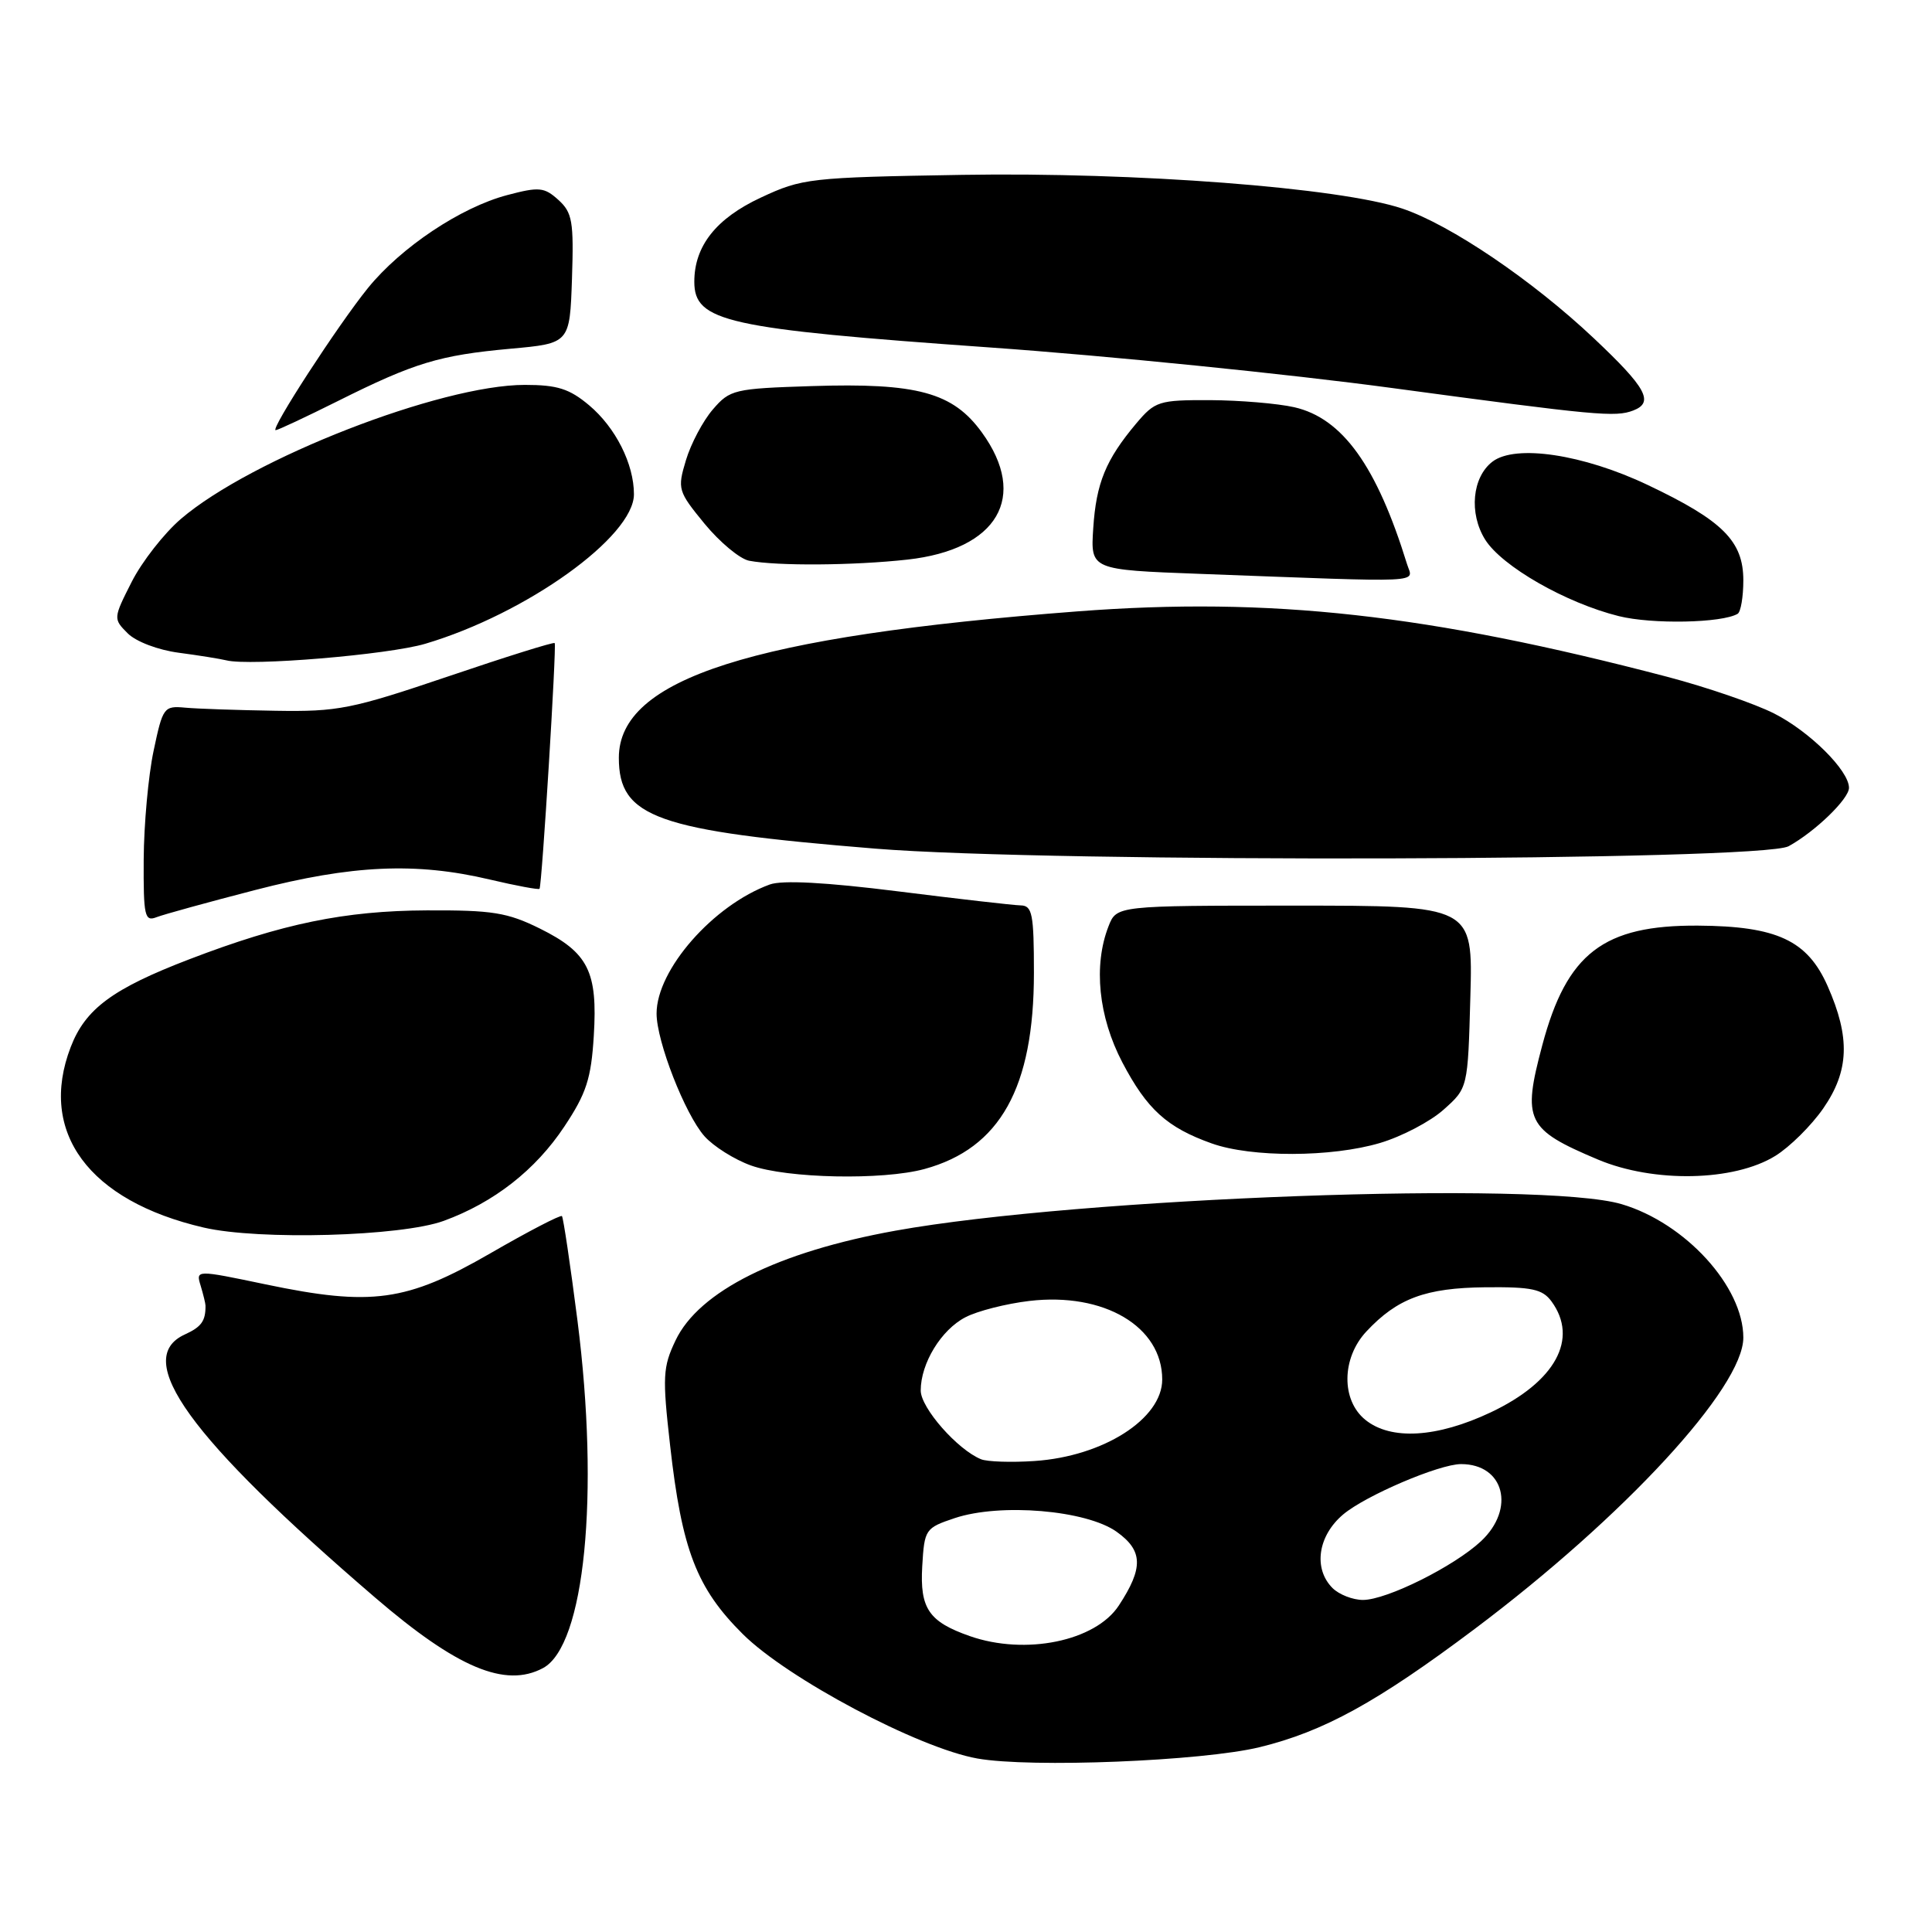 <?xml version="1.0" encoding="UTF-8" standalone="no"?>
<!DOCTYPE svg PUBLIC "-//W3C//DTD SVG 1.1//EN" "http://www.w3.org/Graphics/SVG/1.1/DTD/svg11.dtd" >
<svg xmlns="http://www.w3.org/2000/svg" xmlns:xlink="http://www.w3.org/1999/xlink" version="1.1" viewBox="0 0 256 256">
 <g >
 <path fill="currentColor"
d=" M 166.91 231.51 C 175.39 229.44 182.46 225.56 195.38 215.86 C 215.22 200.96 231.00 183.86 231.00 177.24 C 231.00 170.48 223.32 162.06 214.88 159.56 C 204.37 156.43 143.08 158.67 118.66 163.07 C 103.07 165.88 92.61 171.09 89.51 177.62 C 87.83 181.14 87.76 182.42 88.79 191.50 C 90.35 205.38 92.30 210.44 98.43 216.53 C 104.36 222.42 121.69 231.62 129.50 233.01 C 136.57 234.27 159.29 233.36 166.91 231.51 Z  M 71.95 221.03 C 77.48 218.07 79.46 198.09 76.52 175.00 C 75.57 167.57 74.64 161.34 74.46 161.14 C 74.27 160.95 69.99 163.17 64.94 166.09 C 53.87 172.48 49.23 173.12 35.22 170.19 C 25.94 168.25 25.94 168.25 26.59 170.37 C 26.94 171.54 27.23 172.72 27.23 173.00 C 27.25 175.04 26.69 175.82 24.50 176.82 C 17.47 180.02 25.05 190.51 49.71 211.69 C 60.56 221.01 66.96 223.70 71.95 221.03 Z  M 58.80 161.77 C 65.45 159.34 70.96 155.03 74.78 149.27 C 77.70 144.88 78.33 142.93 78.68 137.26 C 79.21 128.73 77.95 126.22 71.54 123.04 C 67.23 120.91 65.25 120.59 56.54 120.63 C 45.68 120.68 37.42 122.38 25.11 127.10 C 14.93 131.00 11.31 133.68 9.37 138.74 C 5.03 150.01 11.76 159.13 27.00 162.66 C 34.34 164.36 53.16 163.83 58.80 161.77 Z  M 122.50 154.90 C 132.52 152.16 137.00 144.13 137.00 128.91 C 137.00 121.10 136.78 120.00 135.25 119.97 C 134.29 119.95 126.97 119.11 119.00 118.11 C 109.43 116.91 103.65 116.60 102.00 117.20 C 94.51 119.93 87.00 128.49 87.00 134.30 C 87.00 137.99 90.76 147.62 93.34 150.55 C 94.53 151.89 97.30 153.64 99.50 154.43 C 104.31 156.15 116.96 156.41 122.50 154.90 Z  M 235.24 153.16 C 237.15 151.98 240.01 149.15 241.59 146.87 C 245.03 141.90 245.19 137.49 242.17 130.66 C 239.49 124.60 235.45 122.72 225.00 122.65 C 212.47 122.57 207.61 126.30 204.36 138.50 C 201.69 148.51 202.24 149.64 211.72 153.64 C 219.12 156.76 229.76 156.55 235.24 153.16 Z  M 182.86 151.45 C 185.73 150.60 189.53 148.61 191.29 147.03 C 194.50 144.17 194.50 144.17 194.83 132.08 C 195.17 120.00 195.17 120.00 171.56 120.00 C 147.95 120.00 147.95 120.00 146.88 122.75 C 144.86 127.94 145.55 134.73 148.72 140.78 C 151.98 146.99 154.63 149.40 160.56 151.51 C 165.83 153.39 176.43 153.36 182.86 151.45 Z  M 33.82 117.93 C 46.64 114.61 55.12 114.23 64.89 116.54 C 68.41 117.37 71.38 117.92 71.49 117.77 C 71.81 117.34 73.77 85.53 73.50 85.21 C 73.36 85.05 67.01 87.04 59.38 89.63 C 46.59 93.96 44.79 94.32 36.50 94.18 C 31.55 94.10 26.17 93.92 24.55 93.77 C 21.71 93.51 21.57 93.71 20.35 99.50 C 19.65 102.80 19.07 109.26 19.04 113.86 C 19.00 121.42 19.17 122.15 20.75 121.53 C 21.71 121.16 27.59 119.54 33.82 117.93 Z  M 237.00 112.13 C 240.51 110.20 245.00 105.86 245.00 104.39 C 245.00 102.10 239.78 96.92 235.08 94.54 C 232.51 93.24 226.16 91.06 220.96 89.69 C 189.29 81.39 168.33 79.06 142.78 81.01 C 99.63 84.31 82.00 89.94 82.00 100.41 C 82.00 108.33 86.99 110.09 116.00 112.45 C 139.33 114.35 233.42 114.10 237.00 112.13 Z  M 56.36 85.30 C 69.74 81.33 84.00 71.11 84.00 65.49 C 84.00 61.48 81.57 56.65 78.06 53.70 C 75.45 51.51 73.85 51.00 69.54 51.00 C 58.39 51.00 33.29 60.78 23.98 68.75 C 21.75 70.66 18.81 74.42 17.45 77.10 C 15.00 81.93 15.00 82.00 16.92 83.92 C 18.02 85.02 20.95 86.13 23.68 86.49 C 26.33 86.84 29.18 87.30 30.00 87.50 C 33.13 88.29 51.45 86.76 56.36 85.30 Z  M 230.25 81.33 C 230.66 81.08 231.00 79.09 231.00 76.90 C 231.00 71.70 228.28 68.98 218.31 64.25 C 209.76 60.19 200.80 58.85 197.76 61.17 C 195.07 63.23 194.62 68.02 196.79 71.50 C 199.01 75.04 207.47 79.89 214.50 81.64 C 218.91 82.74 228.18 82.56 230.25 81.33 Z  M 186.44 74.75 C 182.42 61.73 177.88 55.42 171.50 53.96 C 169.30 53.46 164.28 53.04 160.34 53.02 C 153.54 53.00 153.05 53.16 150.55 56.12 C 146.52 60.92 145.25 64.01 144.86 70.00 C 144.50 75.50 144.50 75.50 159.00 76.04 C 189.57 77.18 187.23 77.30 186.44 74.75 Z  M 120.24 74.15 C 132.20 72.82 136.29 65.84 130.11 57.31 C 126.26 51.99 121.54 50.71 107.54 51.16 C 97.27 51.49 96.72 51.62 94.45 54.26 C 93.14 55.78 91.54 58.81 90.89 60.98 C 89.74 64.80 89.83 65.09 93.36 69.40 C 95.38 71.85 98.03 74.06 99.26 74.30 C 102.98 75.01 113.09 74.94 120.24 74.15 Z  M 44.77 53.14 C 54.93 48.06 58.22 47.07 67.62 46.21 C 75.50 45.50 75.50 45.50 75.79 36.94 C 76.04 29.33 75.84 28.17 73.99 26.49 C 72.12 24.80 71.44 24.73 67.21 25.85 C 61.06 27.47 53.14 32.76 48.75 38.17 C 44.79 43.06 35.74 57.00 36.53 57.00 C 36.81 57.00 40.52 55.26 44.77 53.14 Z  M 216.42 54.39 C 219.21 53.32 218.15 51.38 211.21 44.84 C 203.04 37.13 192.20 29.79 185.82 27.64 C 177.54 24.86 150.49 22.79 127.50 23.17 C 107.25 23.51 106.30 23.62 100.82 26.18 C 94.89 28.94 92.00 32.60 92.00 37.33 C 92.00 42.63 96.20 43.56 131.16 46.04 C 146.75 47.14 170.75 49.56 184.50 51.42 C 211.64 55.08 214.04 55.30 216.42 54.39 Z  M 128.50 216.79 C 123.07 214.89 121.88 213.13 122.20 207.55 C 122.49 202.63 122.60 202.47 126.50 201.16 C 132.55 199.14 143.92 200.10 147.95 202.96 C 151.46 205.46 151.53 207.74 148.25 212.74 C 145.15 217.47 135.87 219.37 128.50 216.79 Z  M 176.57 210.43 C 173.99 207.85 174.62 203.50 177.98 200.67 C 180.96 198.16 190.71 194.00 193.60 194.00 C 199.31 194.00 200.84 199.90 196.25 204.21 C 192.68 207.55 183.75 212.00 180.60 212.00 C 179.25 212.00 177.44 211.29 176.57 210.43 Z  M 130.00 193.36 C 126.88 192.10 122.00 186.55 122.00 184.25 C 122.00 180.65 124.71 176.20 127.93 174.54 C 129.52 173.71 133.34 172.74 136.41 172.38 C 146.29 171.22 154.00 175.78 154.00 182.79 C 154.00 188.00 146.19 192.98 137.09 193.59 C 134.01 193.80 130.82 193.69 130.00 193.36 Z  M 180.91 188.13 C 177.70 185.53 177.76 179.95 181.05 176.43 C 185.15 172.04 188.90 170.65 196.83 170.57 C 202.97 170.51 204.38 170.81 205.58 172.44 C 209.21 177.40 206.10 183.09 197.54 187.14 C 190.41 190.51 184.30 190.88 180.91 188.13 Z "/>
</g>
</svg>